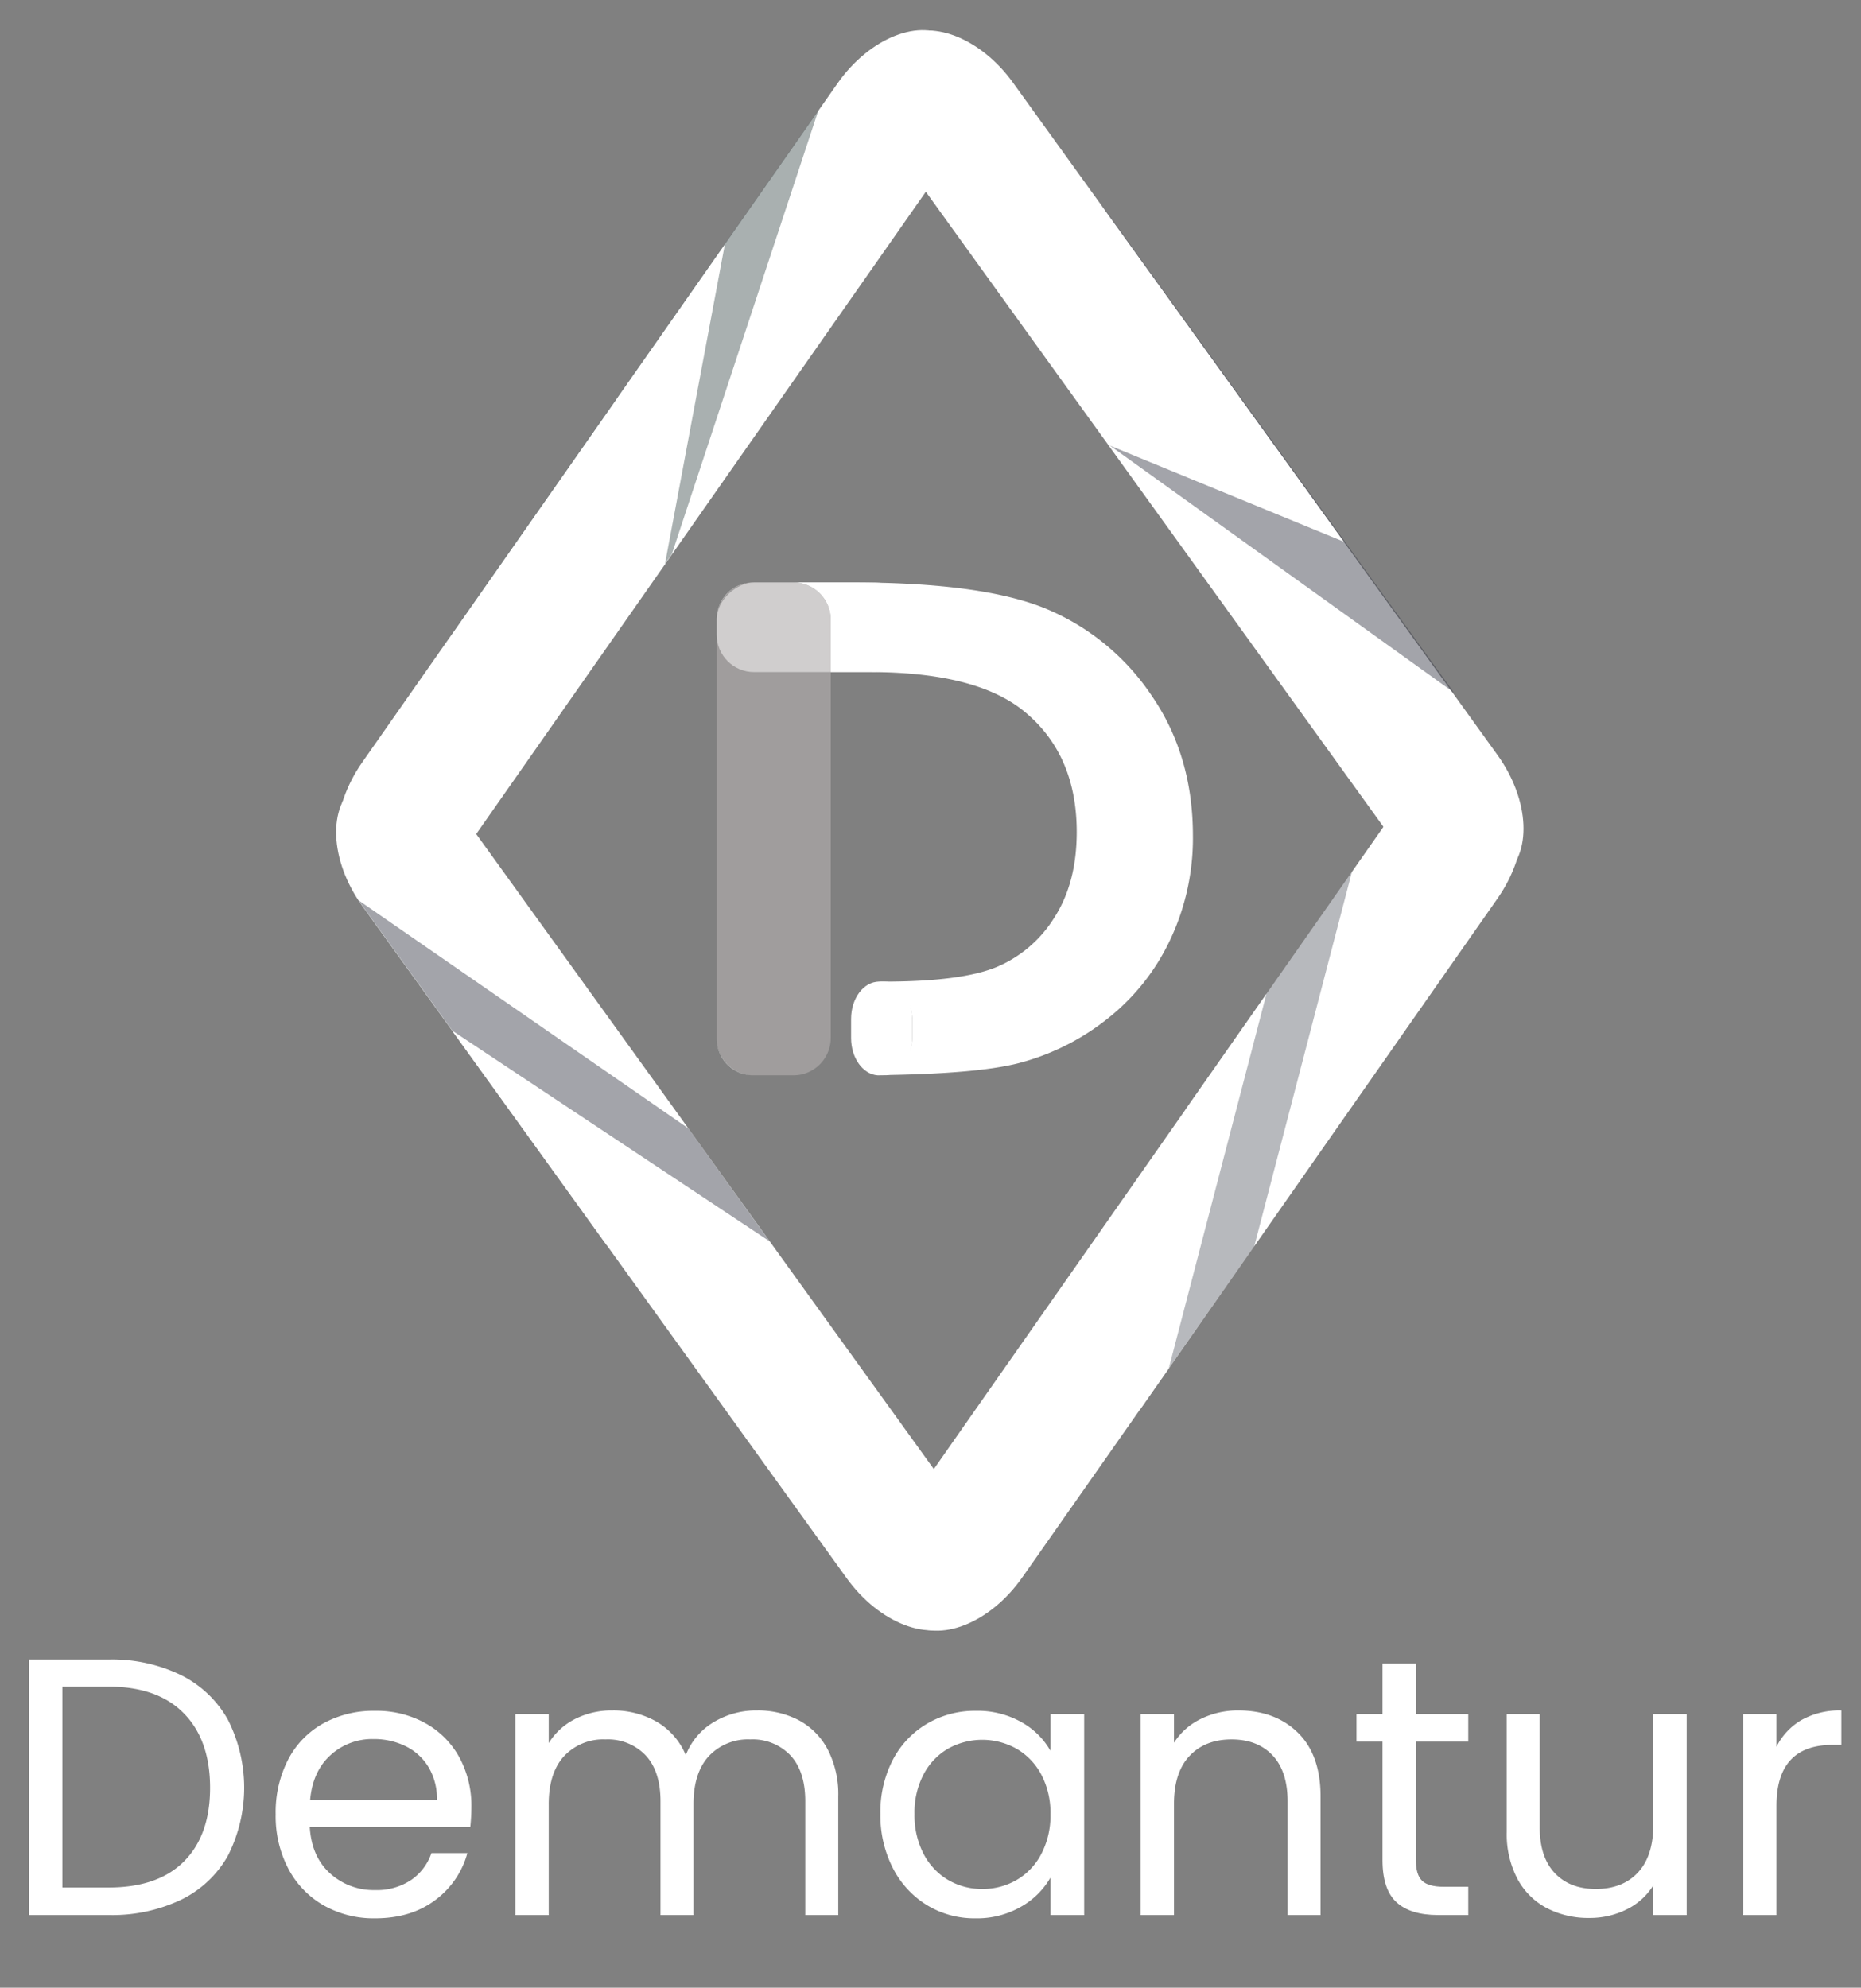 <svg id="Capa_1" data-name="Capa 1" xmlns="http://www.w3.org/2000/svg" viewBox="0 0 457 488"><rect x="0" y="0" width="457" height="488" fill="#808080" stroke="none"/><defs><style>.cls-1,.cls-8{fill:#fff;}.cls-2,.cls-8{opacity:0.5;}.cls-3{fill:#536162;}.cls-4{opacity:0.45;}.cls-5{fill:#323643;}.cls-6{opacity:0.35;}.cls-7{fill:#a09d9d;}</style></defs><title>Demantur_Imagotype-1_White</title><path class="cls-1" d="M151.476,97.862,205.661,20.479c7.887-11.263,20.426-16.217,27.866-11.007s9.094,15.802,3.675,23.54L213.011,67.559l-49.744,71.042"/><g class="cls-2"><path class="cls-3" d="M165,136l-25.988,37.097c-7.889,11.262-20.431,16.214-27.87,11.004s-7.073-18.686.814-29.949L201,27"/></g><path class="cls-1" d="M163.267,138.601l-47.259,67.493c-7.887,11.263-20.426,16.217-27.866,11.007s-7.073-18.686.814-29.949L178,60"/><path class="cls-1" d="M148.987,305.703,88.953,222.41c-8.04-11.155-8.59-24.626-1.222-29.936s19.974-.529,28.014,10.626l73.307,101.707"/><g class="cls-4"><path class="cls-5" d="M169,277l44.399,61.707c8.031,11.161,8.198,24.063.372,28.67s-20.807-.749-28.847-11.904L88,221"/></g><path class="cls-1" d="M189.051,304.807l45.664,63.356c8.04,11.155,8.59,24.626,1.222,29.936s-19.974.529-28.014-10.626L111,253"/><path class="cls-1" d="M291.19,272.312l49.471-70.652c7.887-11.263,20.426-16.217,27.866-11.007s7.078,18.689-.804,29.956L280,346"/><g class="cls-6"><path class="cls-5" d="M308,306l-32.643,46.534C267.461,363.79,254.925,368.725,247.5,363.5s-7.049-18.716.837-29.981L332,214"/></g><path class="cls-1" d="M287,336l-35.975,51.287c-7.896,11.257-20.443,16.205-27.883,10.996s-7.074-18.687.812-29.951L311,244"/><path class="cls-1" d="M312.807,109.162l54.909,76.182c8.04,11.155,8.59,24.626,1.222,29.936s-19.974.529-28.014-10.626l-68.772-95.416"/><g class="cls-4"><path class="cls-5" d="M272,109,256.531,87.343,237,60c-2.75-3.85.85-11.5,8-17s19.589-.882,27.643,10.263L357,170"/></g><path class="cls-1" d="M272.152,109.239,231.362,52.645,212.04,25.837c-2.587-3.59,1.324-10.872,8.692-16.182s19.974-.529,28.015,10.625L330,133"/><path class="cls-1" d="M184.69,143.01a8.961,8.961,0,0,0-8.65,8.24A9.171,9.171,0,0,1,184.69,143.01ZM176.04,255.75a8.961,8.961,0,0,0,8.65,8.24A9.171,9.171,0,0,1,176.04,255.75Z"/><path class="cls-1" d="M292.94,205.19a58.347,58.347,0,0,1-5.66,25.7,53.825,53.825,0,0,1-15.63,19.46,58.773,58.773,0,0,1-21.6,10.69q-10.395,2.64-34.41,2.92a9.155,9.155,0,0,0,8.36-9.12v-4.68a9.159,9.159,0,0,0-9.16-9.16H216.98q19.17,0,27.81-3.61a30.683,30.683,0,0,0,14.13-12.13q5.49-8.535,5.49-20.99,0-19.185-13.08-29.76Q239.555,165,213.49,165H204V152.16a9.159,9.159,0,0,0-9.16-9.16H209.27q32.16,0,47.8,6.54a58.054,58.054,0,0,1,25.75,21.26Q292.945,185.53,292.94,205.19Z"/><path class="cls-7" d="M204,152.16V254.84a9.159,9.159,0,0,1-9.16,9.16h-9.68c-.16,0-.32,0-.47-.01a9.171,9.171,0,0,1-8.65-8.24c-.01-.15-.02-.29-.03-.44s-.01-.31-.01-.47V152.16c0-.16,0-.32.01-.47s.02-.29.03-.44a9.171,9.171,0,0,1,8.65-8.24c.15-.01.31-.01.47-.01h9.68A9.159,9.159,0,0,1,204,152.16Z"/><rect class="cls-8" x="189" y="130" width="22" height="48" rx="9.156" transform="translate(46 354) rotate(-90)"/><path class="cls-1" d="M224,250.164v4.682c0,4.792-2.76,8.724-6.27,9.124q-1.058.03-2.16.03h-.053c-3.63-.25-6.517-4.252-6.517-9.154v-4.682c0-5.062,3.075-9.164,6.87-9.164h1.26C220.925,241,224,245.102,224,250.164Z"/><path class="cls-1" d="M44.435,411.253A26.898,26.898,0,0,1,55.954,422.188a36.893,36.893,0,0,1,0,33.435,26.404,26.404,0,0,1-11.52,10.8,39.501,39.501,0,0,1-17.775,3.735H7.129V407.428H26.659A38.749,38.749,0,0,1,44.435,411.253Zm.765,45.721q6.39-6.434,6.39-18.046,0-11.698-6.435-18.27-6.437-6.568-18.495-6.57H15.319V463.408H26.659Q38.809,463.408,45.199,456.974Z"/><path class="cls-1" d="M115.488,448.559H76.068q.448,7.289,4.995,11.385a15.881,15.881,0,0,0,11.024,4.095,15.145,15.145,0,0,0,8.865-2.475,13.107,13.107,0,0,0,4.995-6.615h8.82a21.208,21.208,0,0,1-7.921,11.565q-5.94,4.455-14.76,4.454a24.922,24.922,0,0,1-12.555-3.149,22.29,22.29,0,0,1-8.686-8.955,27.764,27.764,0,0,1-3.149-13.455,28.175,28.175,0,0,1,3.06-13.41,21.484,21.484,0,0,1,8.596-8.865,25.586,25.586,0,0,1,12.734-3.104,24.759,24.759,0,0,1,12.42,3.06,21.203,21.203,0,0,1,8.325,8.415,24.846,24.846,0,0,1,2.925,12.105A48.28,48.28,0,0,1,115.488,448.559Zm-10.26-14.716a13.47,13.47,0,0,0-5.625-5.13,17.549,17.549,0,0,0-7.875-1.755,15.179,15.179,0,0,0-10.575,3.96q-4.367,3.962-4.995,10.98h31.14A15.122,15.122,0,0,0,105.229,433.843Z"/><path class="cls-1" d="M196.128,422.323a17.223,17.223,0,0,1,7.11,7.155,23.899,23.899,0,0,1,2.609,11.609V470.158h-8.1V442.258q0-7.378-3.646-11.295a12.814,12.814,0,0,0-9.854-3.915,13.168,13.168,0,0,0-10.17,4.096q-3.781,4.096-3.78,11.835V470.158h-8.1V442.258q0-7.378-3.646-11.295a12.814,12.814,0,0,0-9.854-3.915,13.167,13.167,0,0,0-10.17,4.096q-3.781,4.096-3.78,11.835V470.158h-8.19V420.838h8.19v7.11a16.193,16.193,0,0,1,6.524-5.94,19.776,19.776,0,0,1,9.046-2.069,21.35,21.35,0,0,1,10.979,2.79,17.037,17.037,0,0,1,7.11,8.189,16.177,16.177,0,0,1,6.84-8.1,20.146,20.146,0,0,1,10.62-2.88A21.592,21.592,0,0,1,196.128,422.323Z"/><path class="cls-1" d="M219.258,432.043a22.207,22.207,0,0,1,8.415-8.865,23.091,23.091,0,0,1,11.925-3.149,21.892,21.892,0,0,1,11.25,2.79,18.603,18.603,0,0,1,7.11,7.02v-9h8.28V470.158H257.958v-9.18a19.301,19.301,0,0,1-7.245,7.154,21.668,21.668,0,0,1-11.205,2.835,22.355,22.355,0,0,1-11.88-3.239,22.709,22.709,0,0,1-8.37-9.09,28.309,28.309,0,0,1-3.06-13.32A27.708,27.708,0,0,1,219.258,432.043Zm36.45,3.646a15.904,15.904,0,0,0-6.075-6.346,17.234,17.234,0,0,0-16.785-.045,15.672,15.672,0,0,0-6.029,6.301,20.039,20.039,0,0,0-2.25,9.72,20.5,20.5,0,0,0,2.25,9.854,15.912,15.912,0,0,0,6.029,6.391,16.304,16.304,0,0,0,8.37,2.205,16.544,16.544,0,0,0,8.415-2.205,15.821,15.821,0,0,0,6.075-6.391,20.323,20.323,0,0,0,2.25-9.765A20.061,20.061,0,0,0,255.708,435.688Z"/><path class="cls-1" d="M318.708,425.383q5.58,5.446,5.58,15.705V470.158H316.188V442.258q0-7.378-3.689-11.295-3.691-3.914-10.08-3.915-6.48,0-10.305,4.051-3.826,4.049-3.825,11.79V470.158h-8.19V420.838h8.19v7.021a16.265,16.265,0,0,1,6.615-5.851,20.527,20.527,0,0,1,9.225-2.069Q313.126,419.938,318.708,425.383Z"/><path class="cls-1" d="M347.688,427.588V456.658q0,3.601,1.53,5.085,1.529,1.485,5.31,1.485h6.03v6.93h-7.38q-6.841,0-10.26-3.15-3.422-3.149-3.42-10.35V427.588h-6.391v-6.75h6.391V408.418h8.189v12.42h12.87v6.75Z"/><path class="cls-1" d="M414.197,420.838V470.158h-8.189v-7.29a15.947,15.947,0,0,1-6.525,5.896,20.18,20.18,0,0,1-9.225,2.114,22.103,22.103,0,0,1-10.351-2.385,17.324,17.324,0,0,1-7.245-7.155,23.546,23.546,0,0,1-2.654-11.609V420.838h8.1v27.811q0,7.289,3.689,11.205,3.69,3.914,10.08,3.915,6.57,0,10.351-4.051,3.779-4.049,3.78-11.79V420.838Z"/><path class="cls-1" d="M442.412,422.278a19.055,19.055,0,0,1,9.765-2.34v8.46H450.017q-13.77,0-13.77,14.939V470.158h-8.19V420.838h8.19v8.011A15.704,15.704,0,0,1,442.412,422.278Z"/></svg>